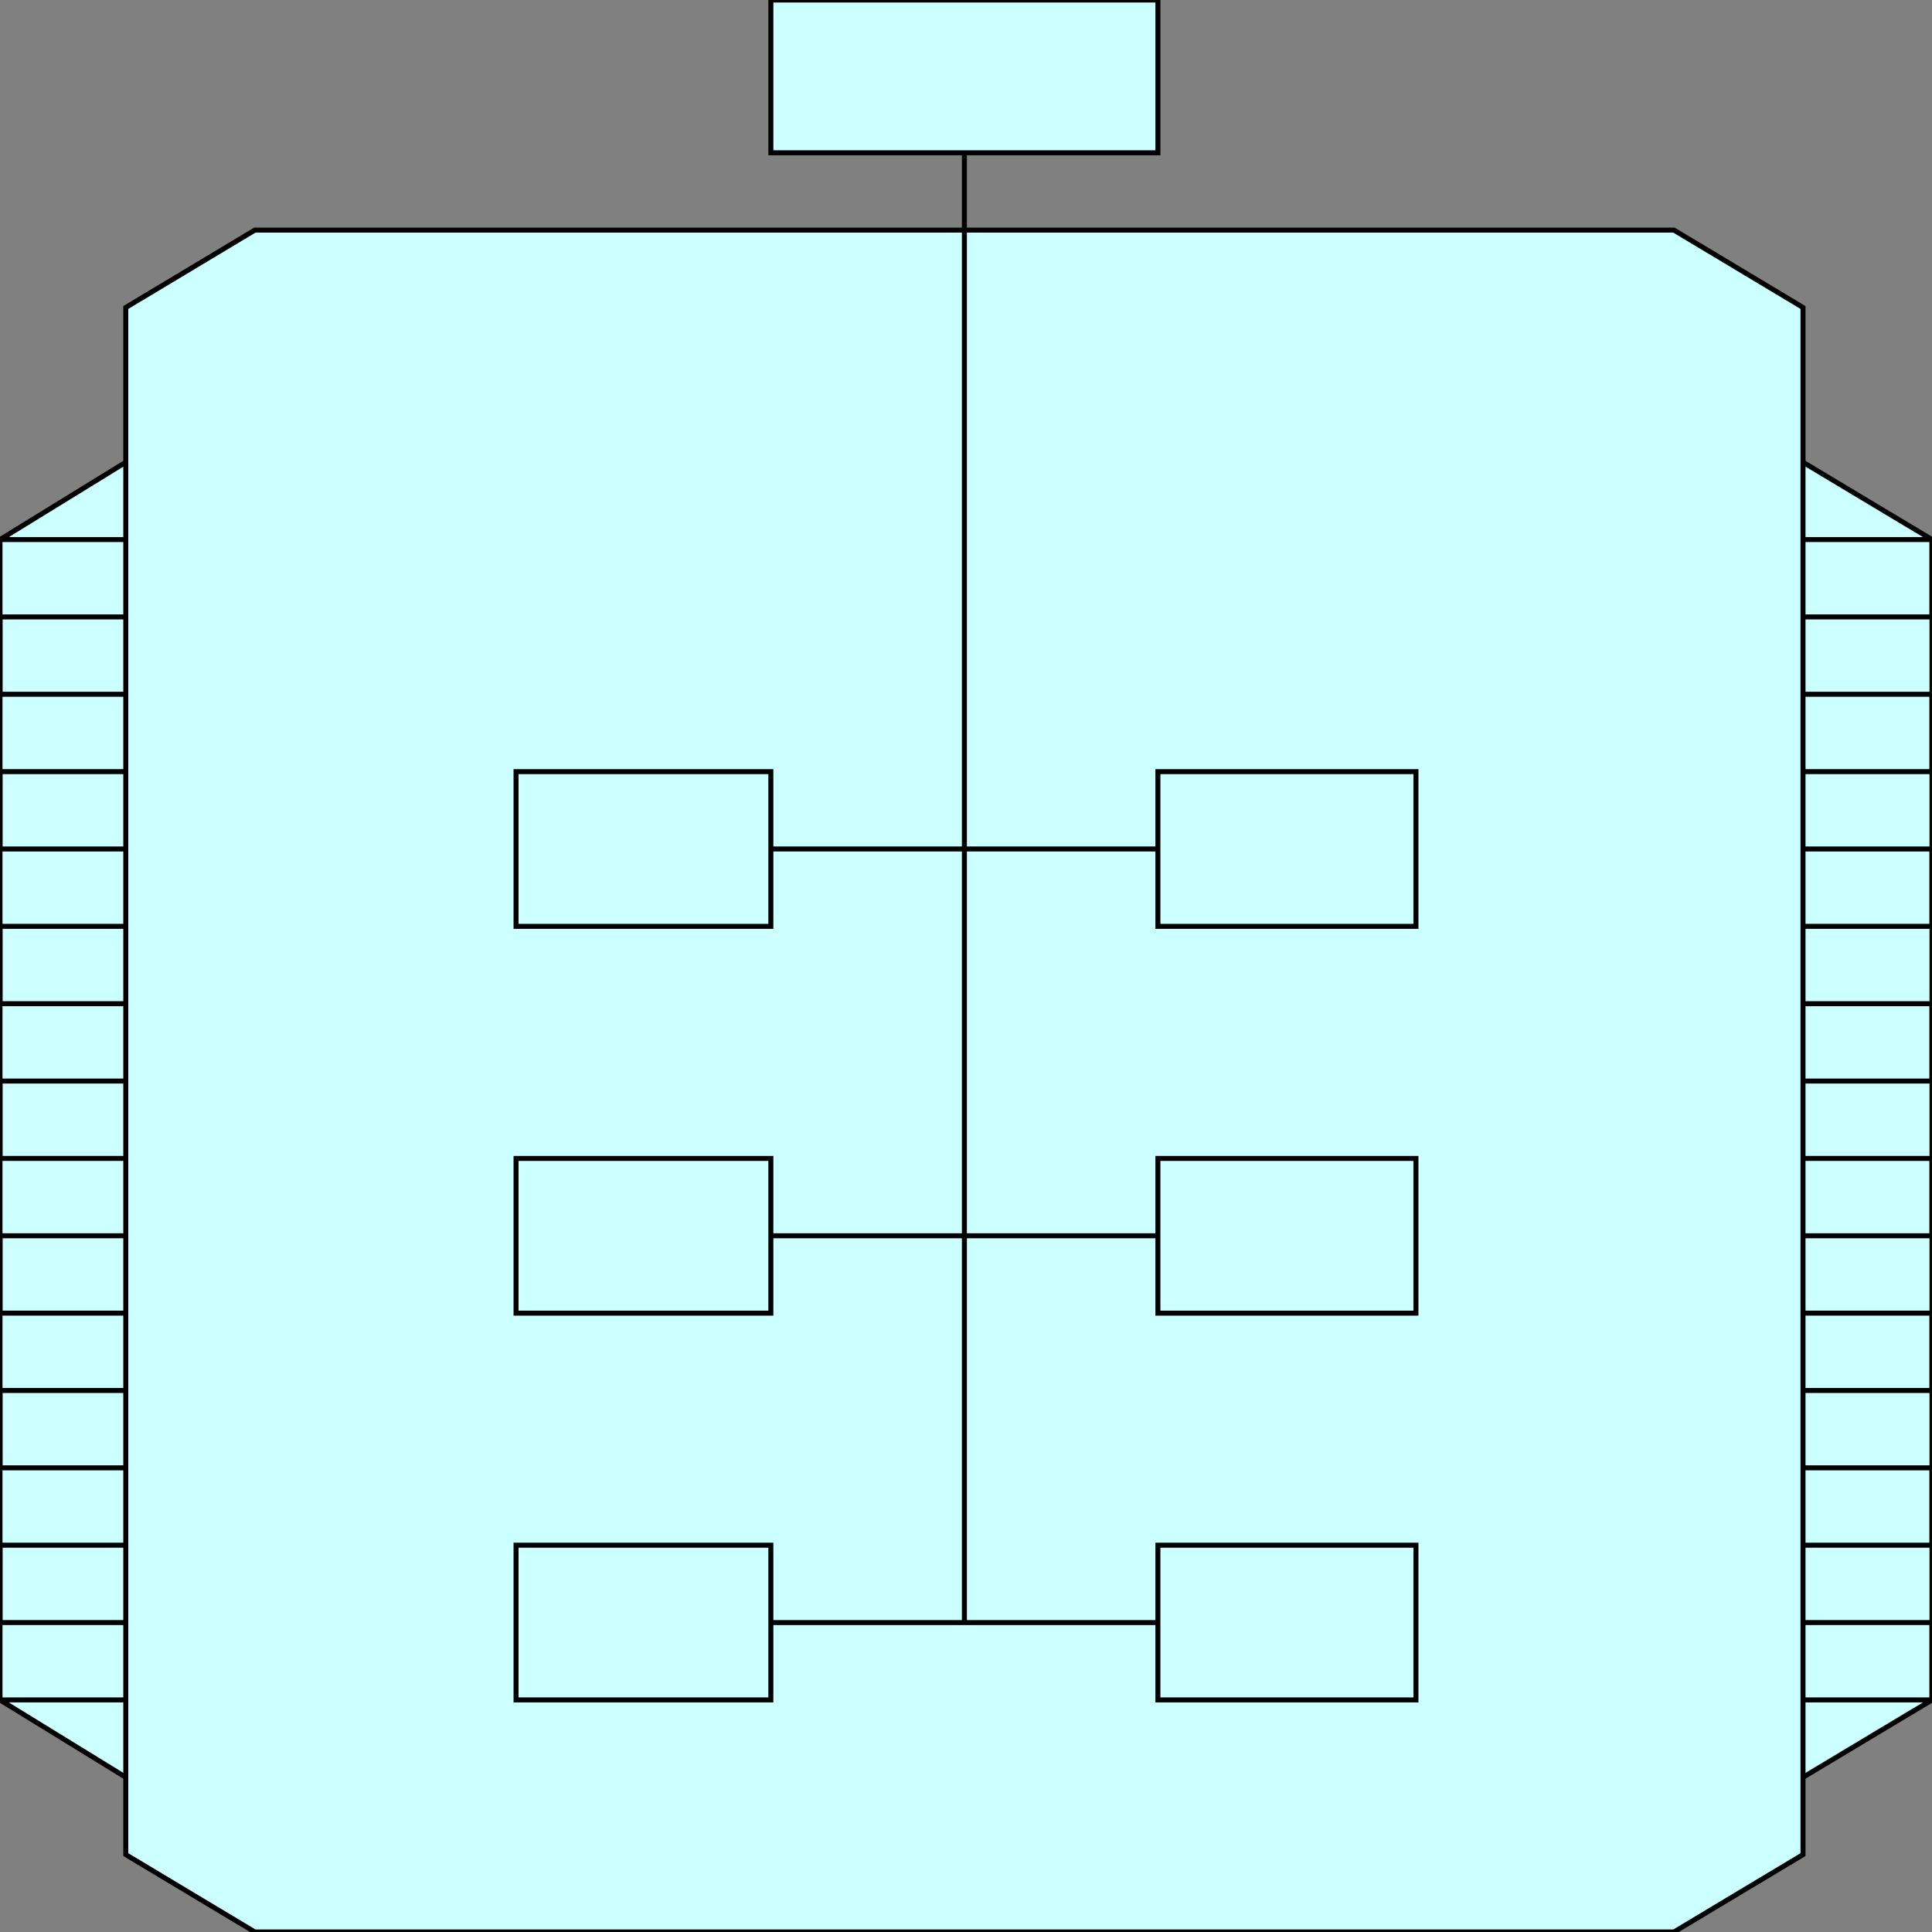 <svg width="150" height="150" viewBox="0 0 150 150" fill="none" xmlns="http://www.w3.org/2000/svg">
<rect x="0" y="0" width="150" height="150" fill="#808080" stroke="none"/>
<g clip-path="url(#clip0_2109_186340)">
<path d="M9.766 137.989L0 131.983V41.893L9.766 35.887H139.983L150 41.893V131.983L139.983 137.989H9.766Z" fill="#CCFFFF" stroke="black" stroke-width="0.388"/>
<path d="M0 131.981H150V125.975H0V119.969H150V113.963H0V107.957H150V101.951H0V95.945H150V89.939H0V83.933H150V77.927H0V71.921H150V65.915H0V59.909H150V53.903H0V47.897H150V41.891H0" stroke="black" stroke-width="0.388"/>
<path d="M19.783 149.999L9.767 143.993V23.873L19.783 17.867H129.967L139.984 23.873V143.993L129.967 149.999H19.783Z" fill="#CCFFFF" stroke="black" stroke-width="0.388"/>
<path d="M59.85 125.977H89.9" stroke="black" stroke-width="0.388"/>
<path d="M59.85 95.945H89.9" stroke="black" stroke-width="0.388"/>
<path d="M59.85 65.914H89.9" stroke="black" stroke-width="0.388"/>
<path d="M74.875 11.863V125.977" stroke="black" stroke-width="0.388"/>
<path d="M59.85 0H89.9V11.862H59.85V0Z" fill="#CCFFFF" stroke="black" stroke-width="0.388"/>
<path d="M89.899 59.91H109.933V71.922H89.899V59.91Z" stroke="black" stroke-width="0.388"/>
<path d="M40.066 59.91H59.849V71.922H40.066V59.91Z" stroke="black" stroke-width="0.388"/>
<path d="M89.899 89.941H109.933V101.953H89.899V89.941Z" stroke="black" stroke-width="0.388"/>
<path d="M40.066 89.941H59.849V101.953H40.066V89.941Z" stroke="black" stroke-width="0.388"/>
<path d="M89.899 119.969H109.933V131.981H89.899V119.969Z" stroke="black" stroke-width="0.388"/>
<path d="M40.066 119.969H59.849V131.981H40.066V119.969Z" stroke="black" stroke-width="0.388"/>
</g>
<defs>
<clipPath id="clip0_2109_186340">
<rect width="150" height="150" fill="white"/>
</clipPath>
</defs>
</svg>
